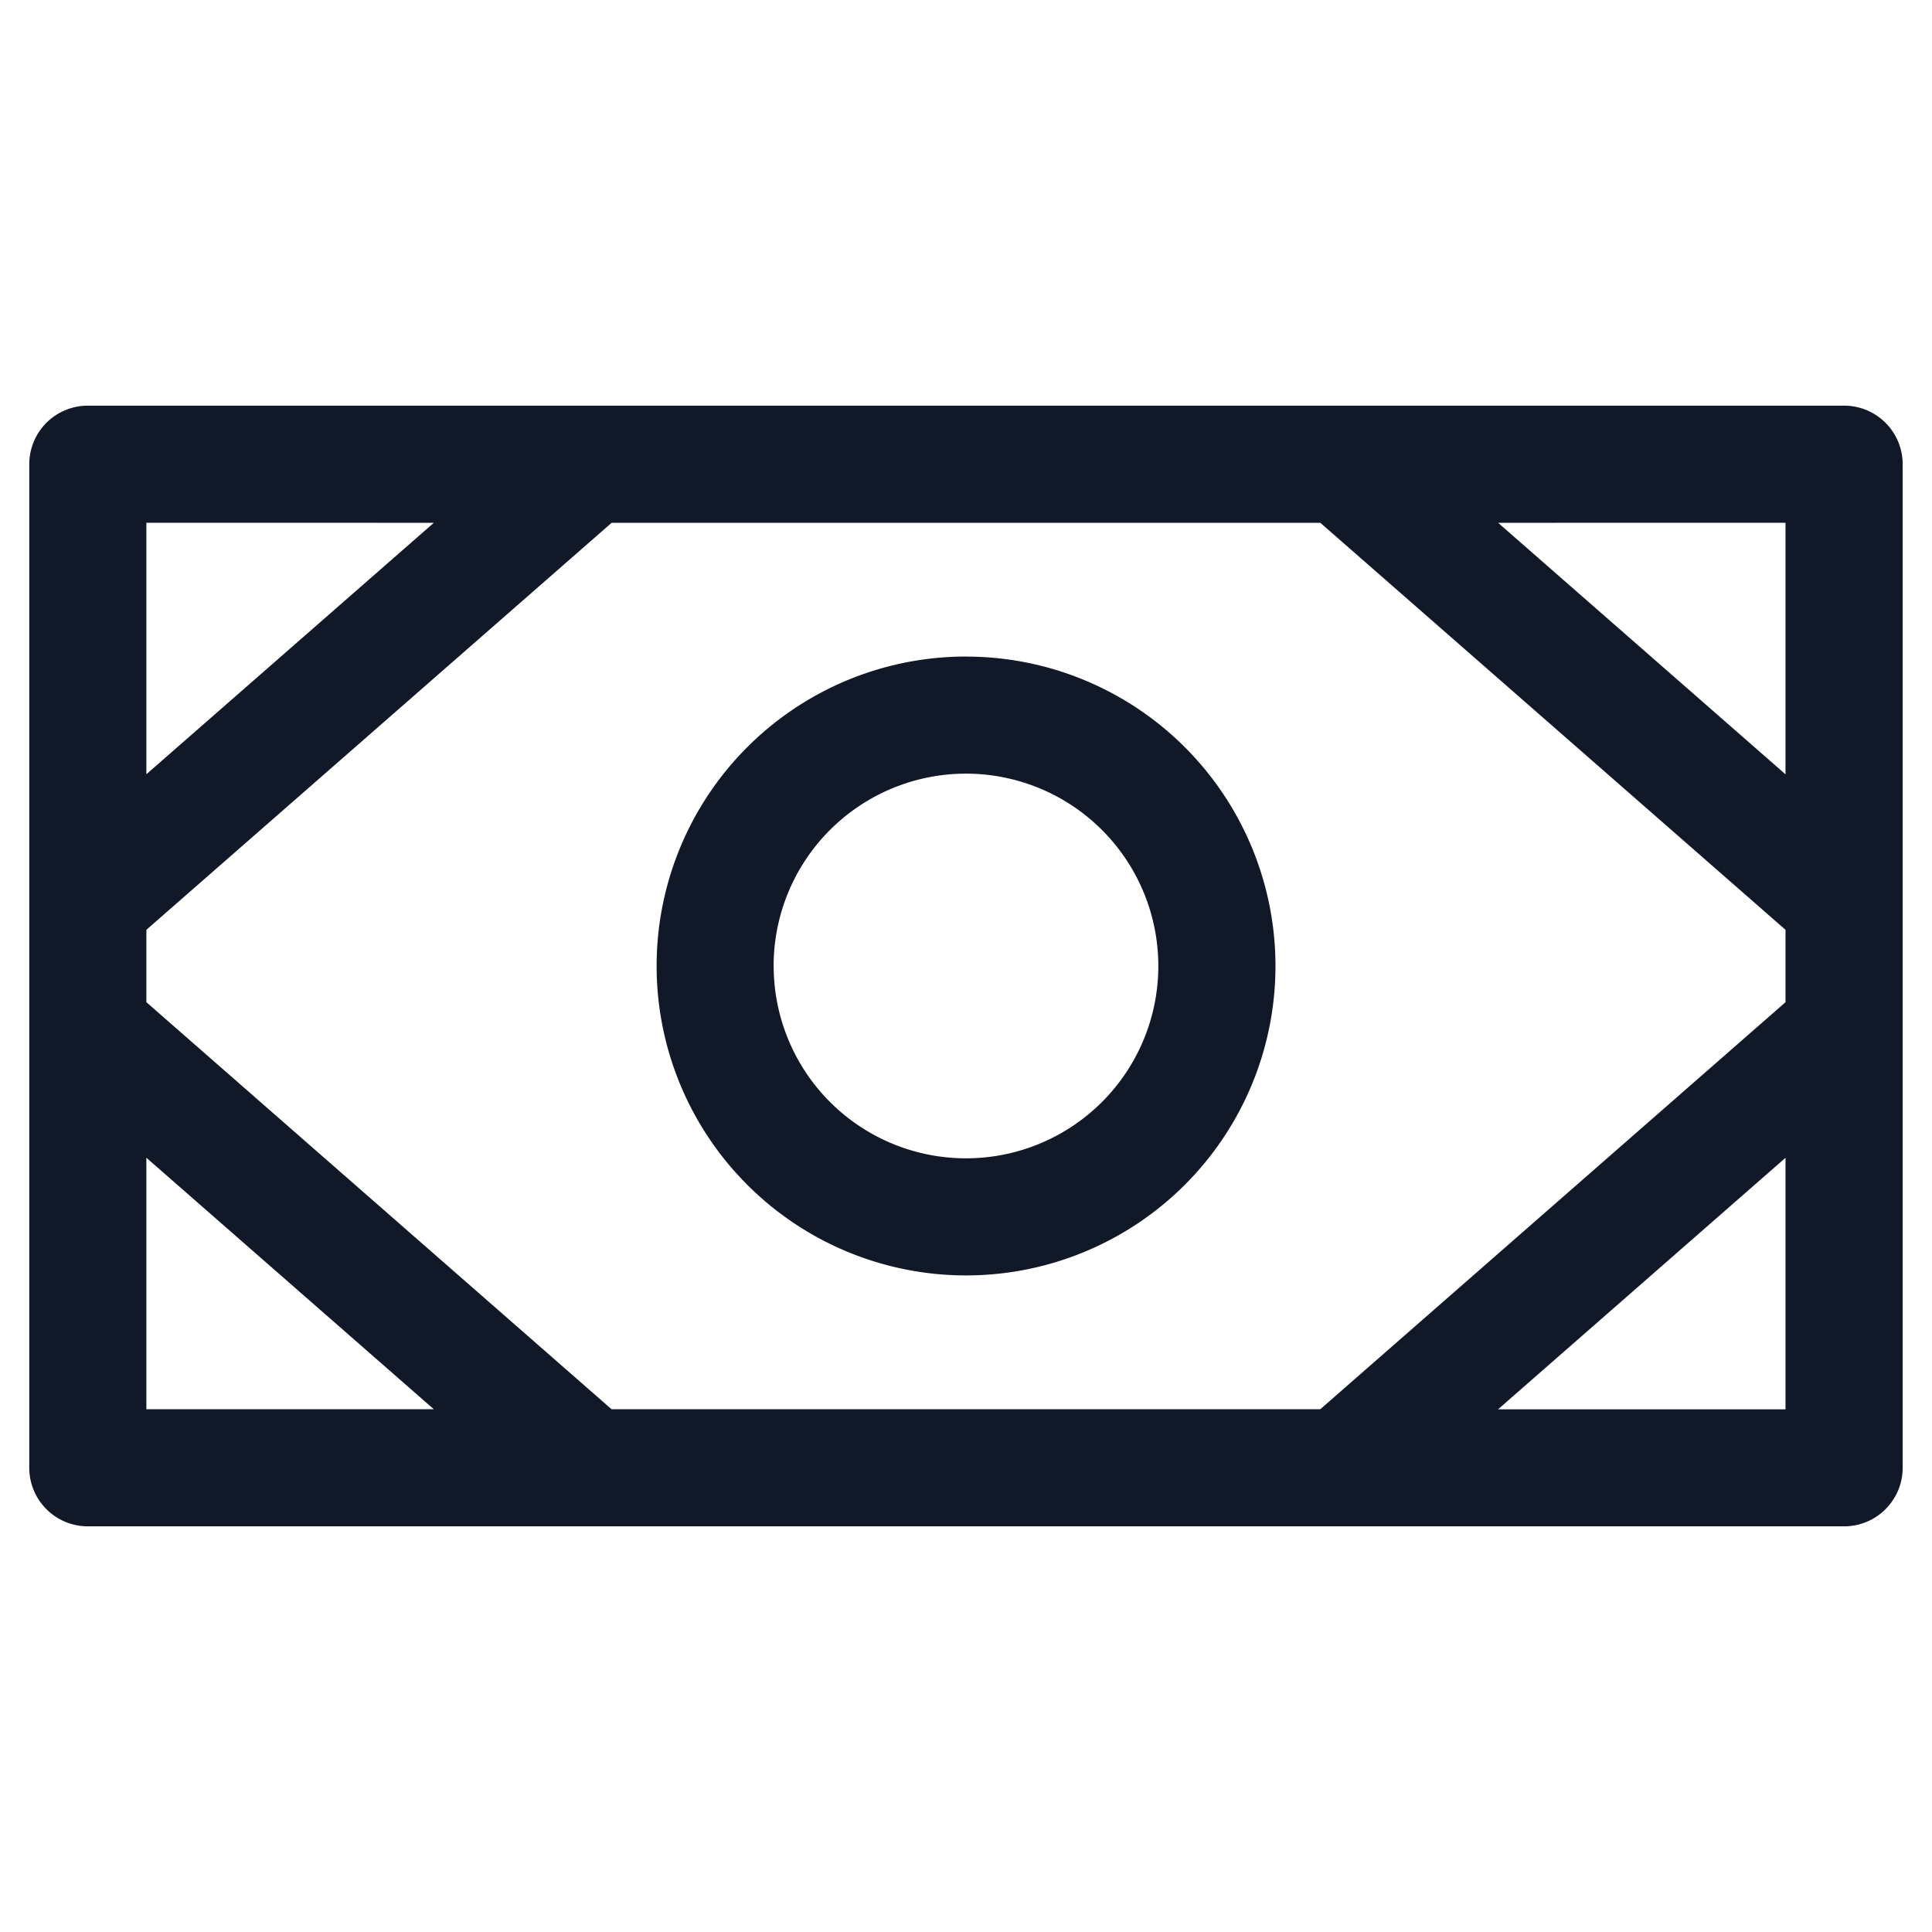 <svg xmlns="http://www.w3.org/2000/svg" width="33" height="33" fill="none" viewBox="0 0 33 33"><path fill="#111827" fill-rule="evenodd" d="M10.077 6.929h21.422a1 1 0 0 1 1 1v17.142a1 1 0 0 1-1 1H1.5a1 1 0 0 1-1-1V7.929a1 1 0 0 1 1-1h8.575M2.5 15.882v1.236l7.946 6.953h12.105l7.947-6.953v-1.236L22.552 8.93H10.447zM7.41 8.93 2.5 13.225V8.929zm18.179 0 4.909 4.296V8.929zm4.909 10.846-4.91 4.296h4.91zM7.41 24.071 2.5 19.775v4.296zm5.804-7.571a3.285 3.285 0 1 1 6.571 0 3.285 3.285 0 0 1-6.57 0m3.286-5.286a5.285 5.285 0 1 0 0 10.571 5.285 5.285 0 0 0 0-10.57" clip-rule="evenodd"/></svg>